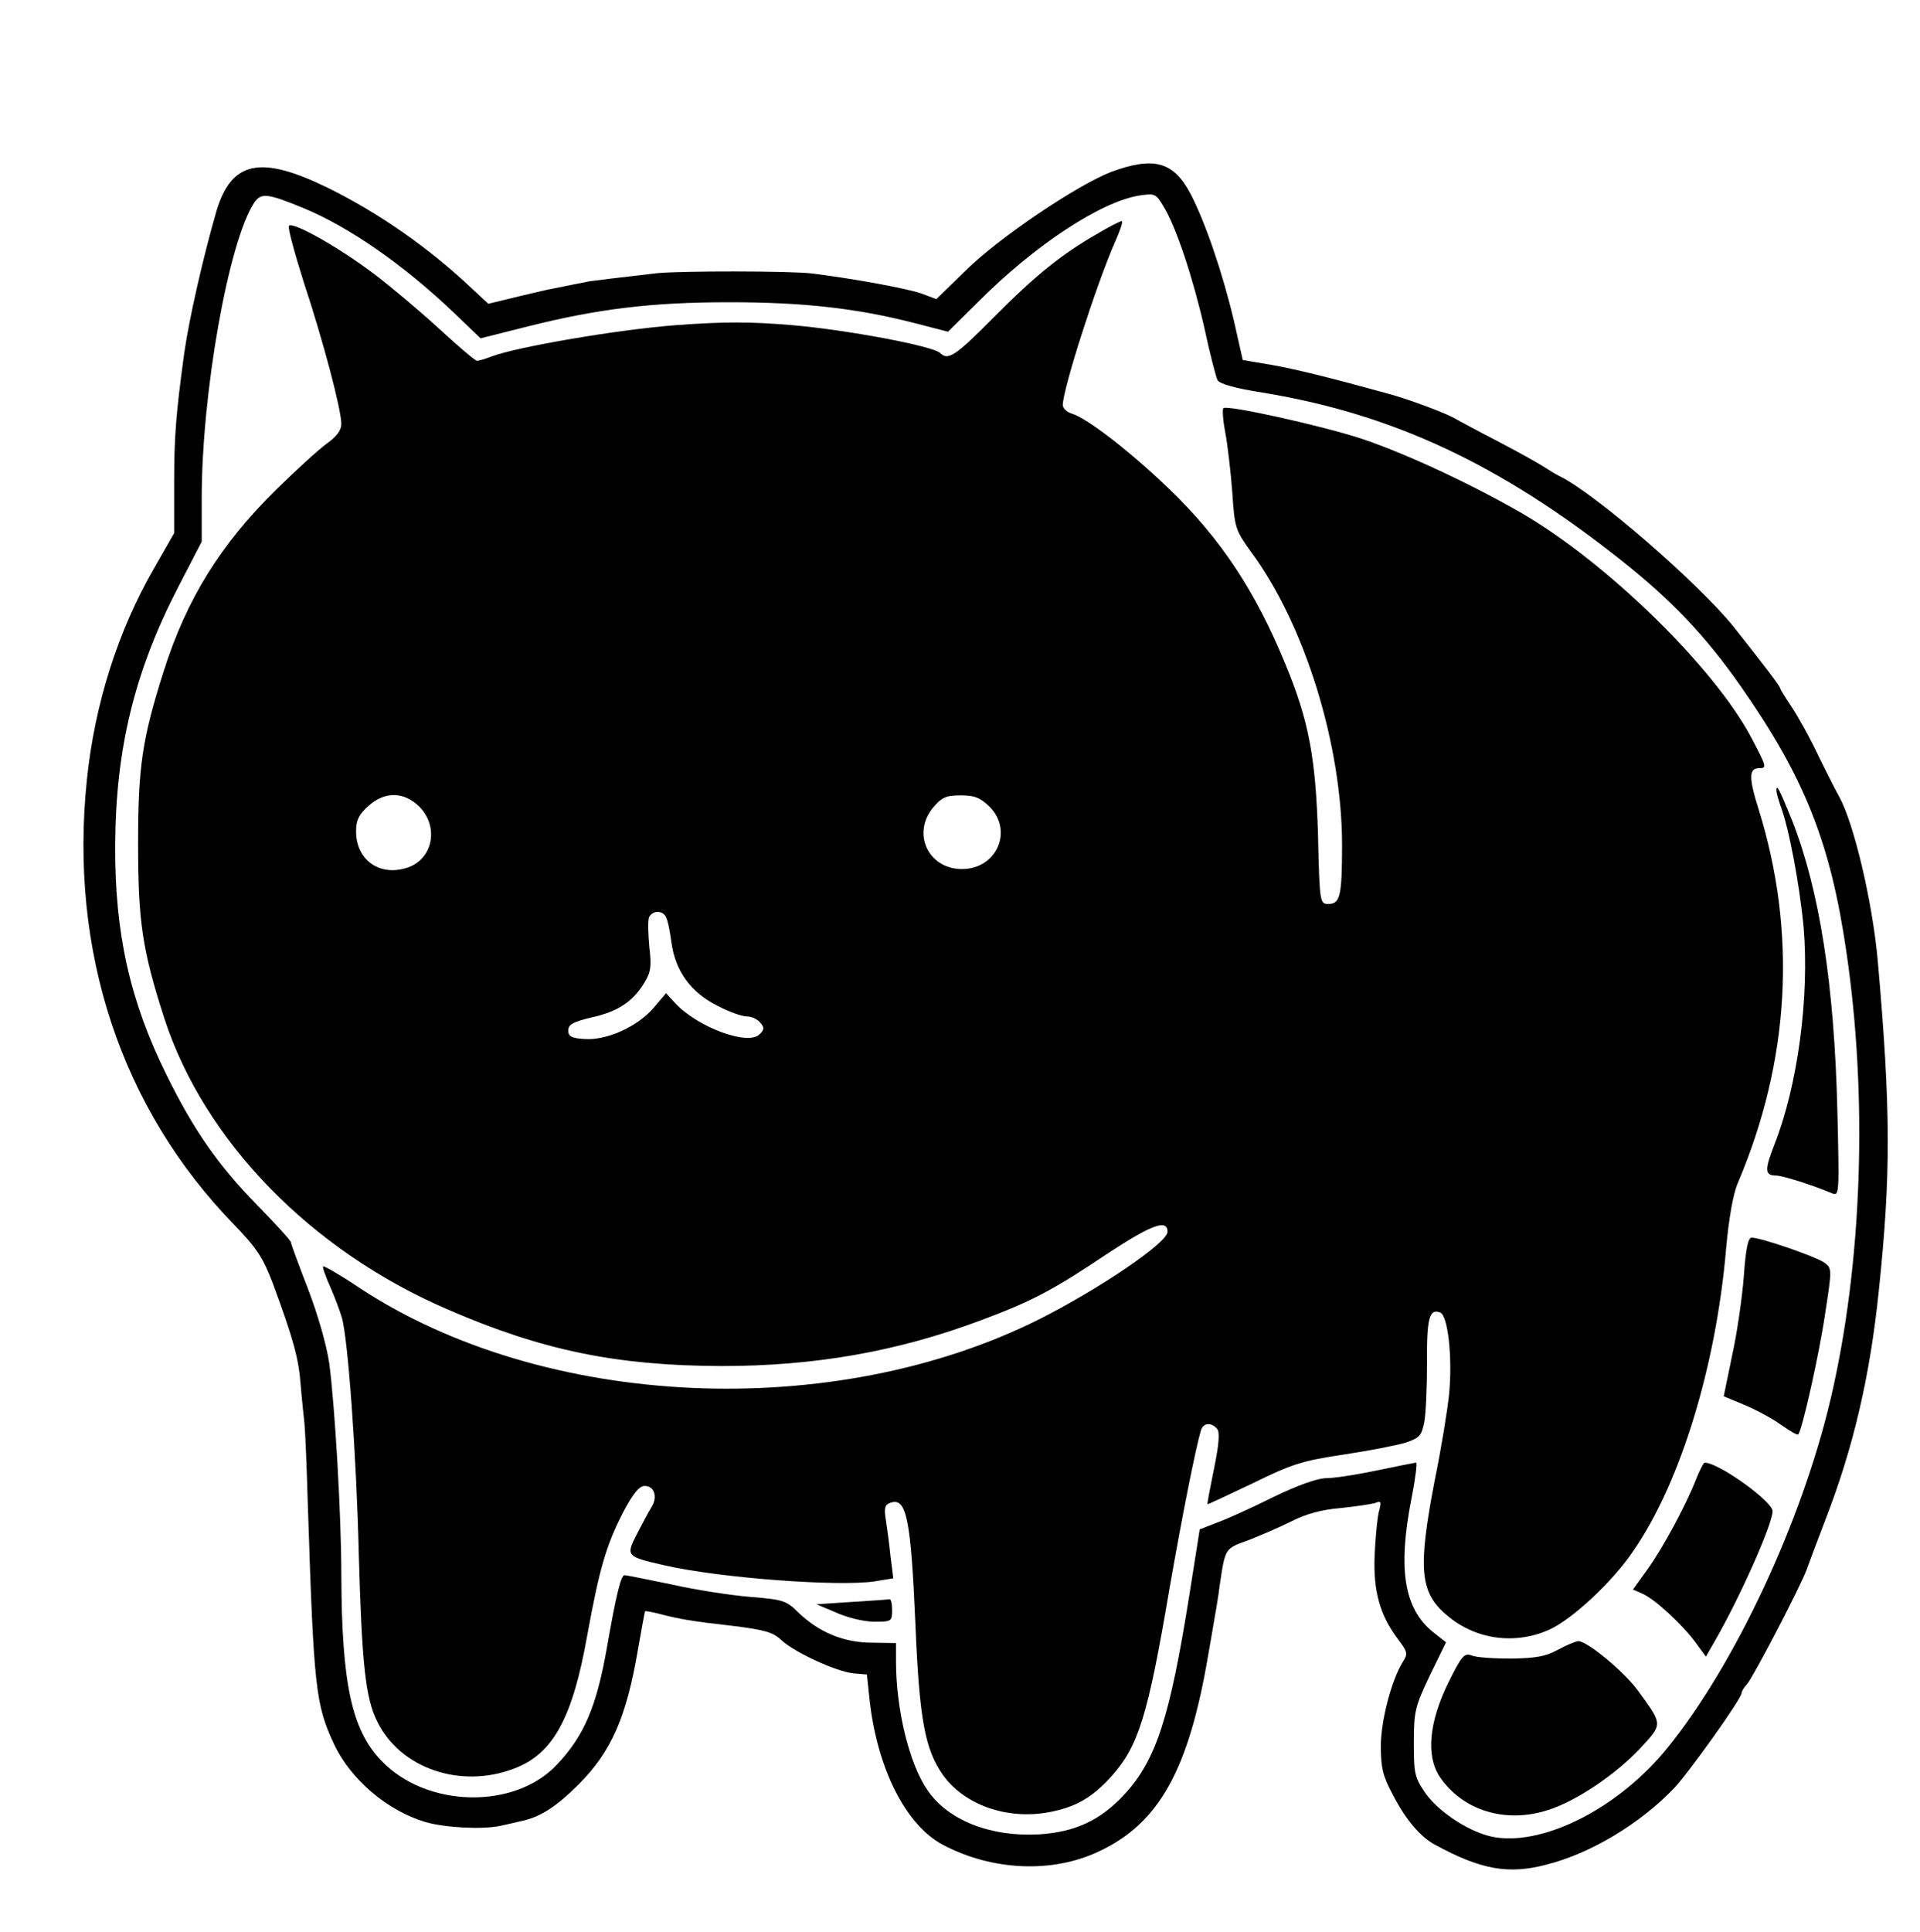 <?xml version="1.0" standalone="no"?>
<!DOCTYPE svg PUBLIC "-//W3C//DTD SVG 20010904//EN"
 "http://www.w3.org/TR/2001/REC-SVG-20010904/DTD/svg10.dtd">
<svg version="1.0" xmlns="http://www.w3.org/2000/svg"
 width="495pt" height="498pt" viewBox="0 0 495 498"
 preserveAspectRatio="xMidYMid meet">

<g transform="translate(0,498) scale(0.1,-0.1)"
fill="#000000" stroke="none">
<path d="M2865 4537 c-88 -34 -289 -169 -375 -254 l-76 -74 -40 15 c-39 13
-169 37 -279 51 -55 7 -337 7 -400 1 -87 -10 -170 -20 -175 -21 -4 -1 -72 -14
-100 -20 -3 0 -40 -9 -83 -19 l-78 -19 -42 39 c-111 105 -240 195 -372 260
-174 85 -248 69 -287 -60 -34 -118 -70 -275 -83 -366 -22 -160 -26 -219 -26
-333 l0 -131 -52 -91 c-93 -161 -153 -350 -173 -545 -46 -442 88 -847 380
-1147 59 -61 74 -85 99 -150 54 -146 67 -195 72 -261 3 -37 8 -83 10 -102 2
-19 6 -118 9 -220 15 -463 20 -504 67 -605 43 -92 138 -172 235 -201 51 -15
148 -20 194 -10 14 3 37 8 53 12 49 10 91 37 148 94 85 85 124 173 154 350 9
51 17 95 18 97 2 1 19 -2 38 -7 50 -13 83 -19 191 -31 79 -10 101 -16 122 -36
34 -32 141 -81 186 -86 l35 -3 7 -66 c20 -178 94 -323 189 -373 127 -67 282
-74 402 -17 155 72 232 210 282 507 10 55 18 107 20 115 1 8 6 35 9 60 15 101
13 98 74 120 31 12 82 34 112 49 37 19 78 30 126 34 39 4 79 10 89 13 16 6 17
4 10 -22 -4 -16 -9 -67 -11 -112 -4 -94 14 -156 61 -218 24 -32 25 -37 12 -57
-29 -46 -57 -151 -57 -218 0 -55 5 -77 31 -125 33 -64 70 -108 109 -129 118
-64 189 -77 287 -51 115 29 242 106 329 197 41 44 174 231 174 245 0 4 6 15
14 23 16 18 137 250 154 296 6 17 27 73 47 125 73 188 116 371 139 595 31 298
31 463 -3 850 -14 152 -61 351 -99 421 -6 10 -30 57 -53 104 -22 47 -54 104
-70 128 -16 24 -29 45 -29 47 0 6 -45 64 -121 160 -90 112 -360 346 -449 388
-8 4 -28 16 -45 27 -16 10 -70 40 -120 66 -49 25 -94 50 -100 53 -19 13 -120
51 -175 66 -145 40 -241 64 -305 75 l-71 12 -23 102 c-30 126 -74 254 -112
327 -44 83 -95 96 -204 56z m-2081 -94 c117 -49 253 -143 383 -266 l72 -69
123 31 c180 45 318 62 518 62 189 0 326 -15 475 -53 l89 -23 81 80 c144 144
313 255 412 271 40 6 43 5 62 -27 33 -53 76 -183 106 -314 14 -66 30 -127 34
-135 5 -9 45 -21 117 -32 333 -55 609 -183 921 -430 132 -104 221 -198 311
-327 165 -236 231 -403 272 -683 56 -378 41 -806 -40 -1152 -74 -316 -246
-685 -421 -901 -123 -152 -312 -250 -442 -231 -61 9 -145 62 -182 114 -28 41
-30 50 -30 130 0 81 3 93 41 173 l42 86 -33 26 c-75 60 -92 162 -56 345 10 50
15 92 12 92 -3 0 -49 -9 -101 -20 -52 -11 -111 -20 -131 -20 -22 0 -73 -18
-135 -48 -54 -27 -120 -57 -145 -66 l-46 -18 -27 -171 c-50 -313 -85 -423
-167 -512 -62 -67 -127 -97 -220 -103 -125 -7 -235 36 -288 114 -47 68 -81
208 -81 332 l0 47 -62 1 c-73 0 -137 27 -190 78 -31 31 -40 33 -123 40 -50 4
-141 18 -203 32 -63 13 -117 24 -122 24 -9 0 -22 -53 -45 -185 -27 -154 -59
-229 -129 -303 -109 -117 -337 -112 -453 10 -76 79 -102 198 -103 478 0 157
-17 440 -31 545 -7 48 -29 125 -55 193 -24 62 -44 116 -44 120 0 4 -40 48 -88
97 -100 102 -163 193 -232 333 -95 191 -134 366 -133 592 1 250 50 450 163
668 l60 116 0 110 c0 274 69 662 135 763 18 27 34 25 129 -14z"/>
<path d="M2830 4378 c-91 -52 -159 -106 -267 -215 -100 -101 -119 -113 -139
-93 -18 18 -241 60 -383 72 -106 9 -175 9 -297 0 -148 -11 -412 -56 -477 -81
-16 -6 -32 -11 -37 -11 -5 0 -48 37 -96 81 -49 45 -126 110 -171 144 -89 67
-207 134 -218 123 -4 -3 14 -69 38 -145 51 -154 97 -329 97 -366 0 -16 -12
-32 -37 -50 -21 -15 -80 -69 -132 -120 -143 -141 -230 -281 -289 -467 -56
-176 -66 -248 -66 -445 0 -202 11 -274 68 -451 103 -315 377 -597 730 -749
244 -106 436 -145 706 -146 240 0 453 37 669 118 129 48 185 77 325 171 114
75 156 91 156 57 0 -28 -174 -146 -328 -224 -533 -268 -1280 -234 -1756 80
-49 33 -91 57 -93 55 -2 -2 6 -25 18 -52 12 -27 25 -62 30 -79 16 -51 38 -357
44 -610 8 -283 17 -372 48 -433 59 -120 214 -173 351 -121 101 37 152 129 190
344 32 175 49 232 93 318 25 47 41 67 55 67 25 0 34 -28 18 -54 -7 -11 -24
-43 -38 -70 -29 -57 -28 -58 73 -81 140 -32 445 -55 540 -41 l48 8 -7 56 c-3
31 -9 74 -12 94 -5 30 -3 39 10 44 43 17 54 -38 66 -311 10 -247 25 -325 71
-390 55 -77 165 -116 273 -96 69 13 111 37 161 92 70 78 94 154 150 484 33
189 67 360 81 408 6 20 27 22 42 4 7 -8 5 -39 -8 -102 -10 -49 -18 -91 -17
-92 1 -1 54 24 117 54 102 50 128 58 235 74 66 10 138 24 160 31 35 12 40 18
47 53 4 22 7 91 7 153 -1 114 6 140 34 129 20 -8 32 -116 23 -210 -4 -40 -20
-139 -37 -222 -44 -229 -39 -290 32 -349 73 -62 174 -76 262 -37 59 26 165
124 219 205 121 176 212 475 238 776 7 79 18 142 30 170 135 317 153 646 54
964 -26 82 -25 106 1 106 21 0 20 3 -20 79 -95 180 -372 451 -593 579 -132 76
-298 153 -411 191 -100 33 -347 88 -357 79 -3 -3 -1 -32 5 -63 6 -32 14 -101
18 -153 6 -93 8 -98 48 -154 139 -187 235 -499 235 -756 0 -131 -5 -152 -35
-152 -22 0 -23 1 -27 178 -6 200 -24 295 -84 440 -78 190 -168 325 -300 452
-101 97 -211 182 -251 194 -13 4 -23 14 -23 22 0 41 87 312 135 421 13 29 21
53 17 53 -4 0 -32 -14 -62 -32z m-1749 -1477 c53 -54 34 -140 -36 -159 -70
-20 -127 24 -127 95 0 29 7 43 31 65 43 39 92 38 132 -1z m1470 0 c62 -62 19
-161 -71 -161 -87 0 -130 92 -74 159 22 26 33 31 71 31 36 0 50 -6 74 -29z
m-835 -283 c5 -7 11 -37 15 -67 10 -74 50 -129 118 -163 30 -16 64 -28 77 -28
12 0 27 -7 34 -16 11 -12 11 -18 -2 -30 -29 -30 -159 18 -217 80 l-24 26 -33
-39 c-42 -48 -120 -83 -177 -79 -34 2 -42 7 -42 22 0 15 12 22 58 33 69 15
107 40 137 88 18 29 20 43 14 94 -3 33 -4 67 -1 76 8 18 33 20 43 3z"/>
<path d="M4580 2942 c0 -6 5 -23 10 -38 22 -56 50 -207 60 -315 15 -179 -15
-407 -76 -561 -25 -64 -24 -78 5 -78 16 0 90 -23 145 -46 18 -7 18 0 13 212
-8 327 -46 569 -117 750 -33 81 -40 95 -40 76z"/>
<path d="M4496 1693 c-4 -54 -17 -146 -30 -205 l-22 -107 53 -22 c29 -12 72
-35 94 -51 23 -16 43 -28 45 -25 10 10 55 210 70 315 17 110 17 113 -2 127
-19 15 -164 65 -188 65 -9 0 -15 -27 -20 -97z"/>
<path d="M4373 1168 c-26 -67 -87 -180 -127 -235 l-36 -50 25 -11 c33 -15 102
-79 136 -125 l27 -37 24 42 c64 111 148 300 148 333 0 25 -139 125 -175 125
-3 0 -13 -19 -22 -42z"/>
<path d="M2195 851 l-90 -6 52 -22 c29 -13 72 -23 97 -23 44 0 46 1 46 30 0
17 -3 29 -7 28 -5 -1 -48 -4 -98 -7z"/>
<path d="M4015 727 c-31 -17 -57 -21 -120 -22 -44 0 -90 3 -101 8 -19 7 -26
-1 -60 -70 -50 -102 -58 -189 -22 -243 59 -87 170 -121 280 -85 72 23 173 91
236 158 59 64 60 60 -4 148 -36 50 -132 129 -155 129 -8 -1 -32 -11 -54 -23z"/>
</g>
</svg>
